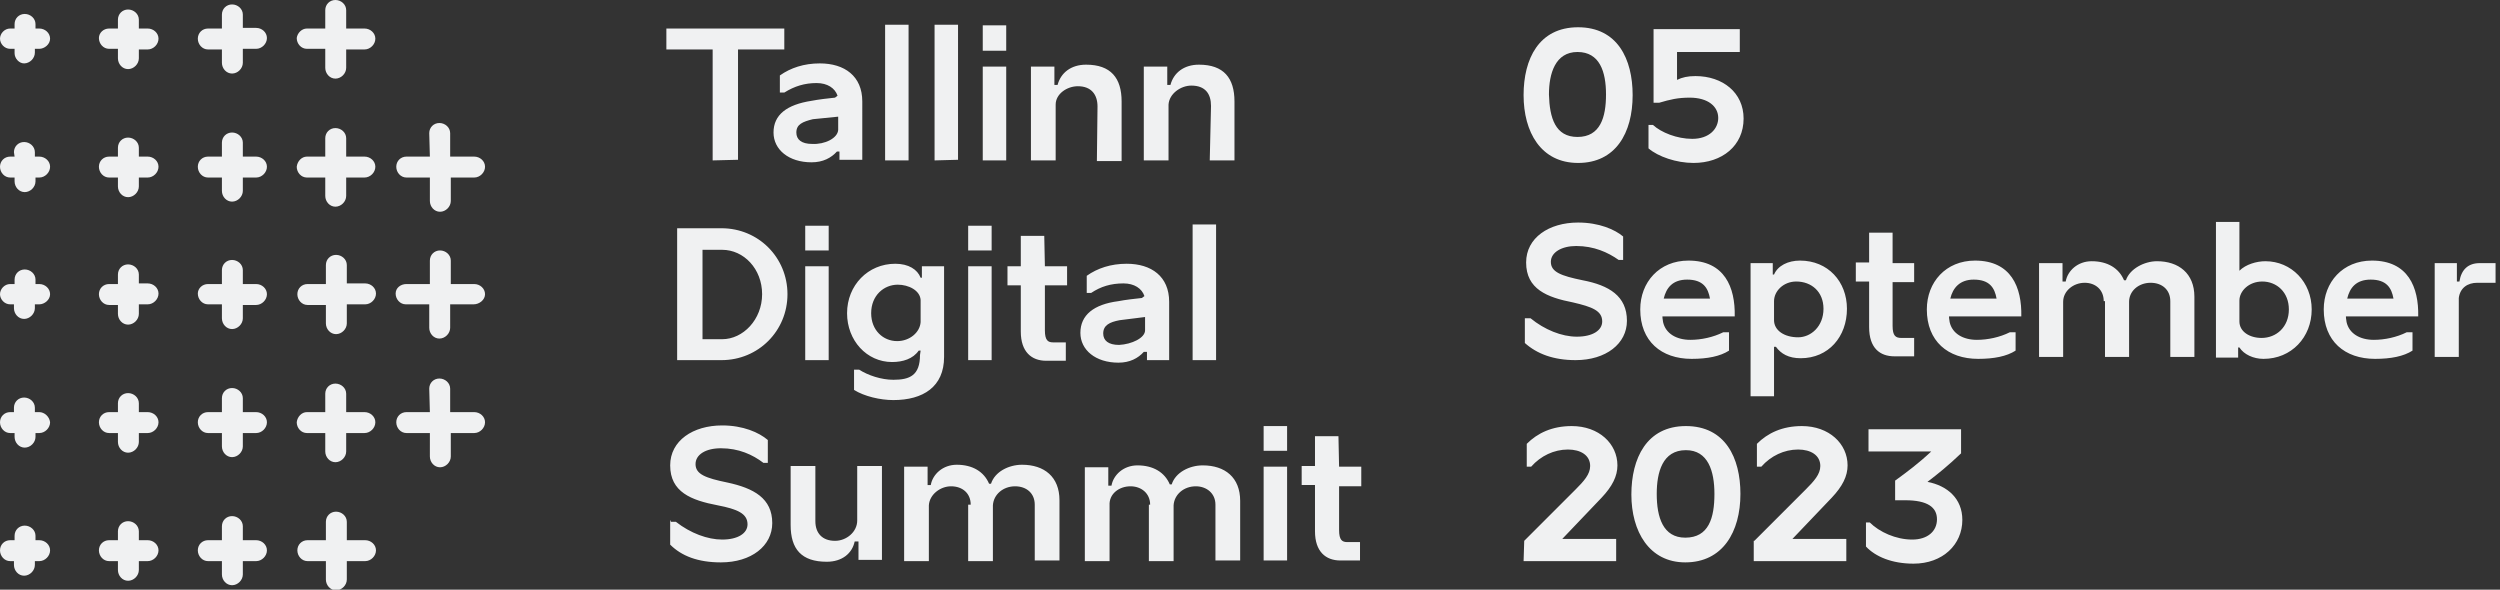 <svg xmlns="http://www.w3.org/2000/svg" viewBox="0 0 394.3 93" style="enable-background:new 0 0 394.3 93" xml:space="preserve"><rect x="0" y="0" width="394.3" height="93" fill="#333333" stroke="none"/><style>.logo_svg__st1{fill:#f0f1f2}</style><g id="logo_svg__Layer_1"><path d="M48.4 4.5h2.9V1.6c0-.9.7-1.6 1.6-1.6s1.7.7 1.7 1.6v2.9h2.9c.9 0 1.7.7 1.7 1.6s-.8 1.7-1.7 1.7h-2.9v2.9c0 .9-.8 1.7-1.7 1.7s-1.6-.8-1.6-1.7v-3h-2.9c-.9 0-1.6-.8-1.6-1.7.1-.8.8-1.5 1.6-1.5zM35 4.5h-2.2c-.9 0-1.6.7-1.6 1.6s.7 1.7 1.6 1.7H35v2.1c0 .9.7 1.7 1.6 1.7.9 0 1.7-.8 1.7-1.7V7.7h2.1c.9 0 1.7-.8 1.7-1.7s-.8-1.6-1.7-1.6h-2.1V2.3c0-.9-.8-1.6-1.7-1.6S35 1.4 35 2.3v2.2zm-17.8 0h1.4V3.1c0-.9.7-1.6 1.6-1.6s1.7.7 1.7 1.6v1.4h1.4c.9 0 1.7.7 1.7 1.6s-.8 1.7-1.7 1.7h-1.4v1.4c0 .9-.8 1.7-1.7 1.7-.9 0-1.6-.8-1.6-1.7V7.7h-1.4c-.9 0-1.6-.8-1.6-1.7 0-.8.7-1.5 1.6-1.5zm-15.6 0h.7v-.7c0-.9.7-1.6 1.6-1.6s1.7.7 1.7 1.6v.7h.6c.9 0 1.7.7 1.7 1.6S7 7.7 6.2 7.7h-.7v.6c0 .9-.8 1.7-1.7 1.7-.8 0-1.5-.8-1.5-1.6v-.7h-.7C.7 7.7 0 6.9 0 6.1s.7-1.6 1.6-1.6zm.7 20.2h-.7c-.9 0-1.6.7-1.6 1.6S.7 28 1.6 28h.7v.6c0 .9.7 1.7 1.6 1.7s1.7-.8 1.7-1.7V28h.6c.9 0 1.7-.8 1.7-1.7 0-.9-.8-1.6-1.7-1.6h-.7V24c0-.9-.8-1.6-1.7-1.6s-1.6.7-1.6 1.6l.1.7zm14.9 0h1.4v-1.4c0-.9.7-1.6 1.6-1.6s1.7.7 1.7 1.6v1.4h1.4c.9 0 1.7.7 1.7 1.6s-.8 1.7-1.7 1.7h-1.4v1.4c0 .9-.8 1.7-1.7 1.7-.9 0-1.6-.8-1.6-1.7V28h-1.4c-.9 0-1.6-.8-1.6-1.7s.7-1.6 1.6-1.6zm17.8 0h-2.2c-.9 0-1.6.7-1.6 1.6s.7 1.7 1.6 1.7H35v2.1c0 .9.7 1.7 1.6 1.7.9 0 1.7-.8 1.7-1.7V28h2.1c.9 0 1.7-.8 1.7-1.7 0-.9-.8-1.6-1.7-1.6h-2.1v-2.2c0-.9-.8-1.6-1.7-1.6s-1.6.7-1.6 1.6v2.2zm13.4 0h2.9v-2.9c0-.9.7-1.6 1.6-1.6.9 0 1.7.7 1.7 1.6v2.9h2.9c.9 0 1.7.7 1.7 1.6s-.8 1.7-1.7 1.7h-2.9v2.9c0 .9-.8 1.7-1.7 1.7s-1.6-.8-1.6-1.7V28h-2.9c-.9 0-1.6-.8-1.6-1.7.1-.9.8-1.6 1.6-1.6zm19.4 0h-3.7c-.9 0-1.6.7-1.6 1.6s.7 1.7 1.6 1.7h3.7v3.7c0 .9.7 1.7 1.6 1.7s1.7-.8 1.7-1.7V28h3.7c.9 0 1.7-.8 1.7-1.7 0-.9-.8-1.6-1.7-1.6H71V21c0-.9-.8-1.6-1.7-1.6-.9 0-1.6.7-1.6 1.6l.1 3.7zM1.6 44.8h.7v-.7c0-.9.7-1.6 1.6-1.6s1.7.7 1.7 1.6v.7h.6c.9 0 1.7.7 1.7 1.6S7 48 6.2 48h-.7v.6c0 .9-.8 1.7-1.7 1.7s-1.6-.8-1.6-1.7V48h-.6C.7 48 0 47.2 0 46.4s.7-1.6 1.6-1.6zm17 0h-1.4c-.9 0-1.6.7-1.6 1.6 0 .9.7 1.7 1.6 1.7h1.4v1.4c0 .9.7 1.7 1.6 1.7s1.7-.8 1.7-1.7V48h1.4c.9 0 1.7-.8 1.7-1.7s-.8-1.6-1.7-1.6h-1.4v-1.4c0-.9-.8-1.6-1.7-1.6-.9 0-1.6.7-1.6 1.6v1.5zm14.2 0H35v-2.2c0-.9.7-1.6 1.6-1.6.9 0 1.7.7 1.7 1.6v2.2h2.1c.9 0 1.7.7 1.7 1.6 0 .9-.8 1.7-1.7 1.7h-2.1v2.1c0 .9-.8 1.7-1.7 1.7s-1.6-.8-1.6-1.7V48h-2.2c-.9 0-1.6-.8-1.6-1.7 0-.8.7-1.5 1.6-1.5zm18.6 0h-2.9c-.9 0-1.6.7-1.6 1.6s.7 1.7 1.6 1.7h2.9V51c0 .9.7 1.7 1.6 1.7.9 0 1.7-.8 1.7-1.7v-3h2.9c.9 0 1.7-.8 1.7-1.7s-.8-1.6-1.7-1.6h-2.9v-2.9c0-.9-.8-1.6-1.7-1.6s-1.6.7-1.6 1.6v3zm12.7 0h3.7v-3.7c0-.9.7-1.6 1.6-1.6s1.7.7 1.7 1.6v3.7h3.7c.9 0 1.7.7 1.7 1.6s-.9 1.6-1.8 1.6H71v3.7c0 .9-.8 1.7-1.7 1.7-.9 0-1.6-.8-1.6-1.7V48H64c-.9 0-1.6-.8-1.6-1.7s.8-1.5 1.7-1.5zM2.3 65h-.7c-.9 0-1.6.7-1.6 1.6s.7 1.7 1.6 1.7h.7v.6c0 .9.7 1.7 1.6 1.7s1.7-.8 1.7-1.7v-.6h.6c.9 0 1.7-.8 1.7-1.7-.1-.9-.9-1.6-1.7-1.6h-.7v-.7c0-.9-.8-1.6-1.7-1.6s-1.6.7-1.6 1.6v.7h.1zm14.9 0h1.4v-1.4c0-.9.7-1.6 1.6-1.6s1.7.7 1.7 1.6V65h1.4c.9 0 1.7.7 1.7 1.6s-.8 1.7-1.7 1.7h-1.4v1.4c0 .9-.8 1.7-1.7 1.7-.9 0-1.6-.8-1.6-1.7v-1.4h-1.4c-.9 0-1.6-.8-1.6-1.7 0-.9.7-1.6 1.6-1.6zM35 65h-2.2c-.9 0-1.6.7-1.6 1.6s.7 1.7 1.6 1.7H35v2.1c0 .9.7 1.7 1.6 1.7.9 0 1.7-.8 1.7-1.7v-2.1h2.1c.9 0 1.7-.8 1.7-1.7 0-.9-.8-1.6-1.7-1.6h-2.1v-2.2c0-.9-.8-1.6-1.7-1.6s-1.6.7-1.6 1.6V65zm13.4 0h2.9v-2.9c0-.9.7-1.6 1.6-1.6.9 0 1.7.7 1.7 1.6V65h2.9c.9 0 1.7.7 1.7 1.6s-.8 1.7-1.7 1.7h-2.9v2.9c0 .9-.8 1.7-1.7 1.7s-1.6-.8-1.6-1.7v-2.9h-2.9c-.9 0-1.6-.8-1.6-1.7.1-.9.8-1.6 1.6-1.6zm19.4 0h-3.7c-.9 0-1.6.7-1.6 1.6s.7 1.7 1.6 1.7h3.7V72c0 .9.7 1.7 1.6 1.7s1.7-.8 1.7-1.7v-3.7h3.7c.9 0 1.7-.8 1.7-1.7 0-.9-.8-1.6-1.7-1.6H71v-3.7c0-.9-.8-1.6-1.7-1.6-.9 0-1.6.7-1.6 1.6l.1 3.7zM1.6 85.2h.7v-.7c0-.9.7-1.6 1.6-1.6s1.7.7 1.7 1.6v.7h.6c.9 0 1.7.7 1.7 1.6s-.8 1.7-1.7 1.7h-.7v.6c0 .9-.8 1.7-1.7 1.7s-1.6-.8-1.6-1.7v-.6h-.6c-.9 0-1.6-.8-1.6-1.7s.7-1.6 1.6-1.6zm17 0h-1.4c-.9 0-1.6.7-1.6 1.6s.7 1.7 1.6 1.7h1.4v1.4c0 .9.7 1.7 1.6 1.7s1.7-.8 1.7-1.7v-1.4h1.4c.9 0 1.7-.8 1.7-1.7 0-.9-.8-1.6-1.7-1.6h-1.4v-1.4c0-.9-.8-1.6-1.7-1.6-.9 0-1.6.7-1.6 1.6v1.4zm14.2 0H35V83c0-.9.7-1.6 1.6-1.6.9 0 1.7.7 1.7 1.6v2.2h2.1c.9 0 1.7.7 1.7 1.6s-.8 1.7-1.7 1.7h-2.1v2.1c0 .9-.8 1.7-1.7 1.7s-1.6-.8-1.6-1.7v-2.1h-2.2c-.9 0-1.6-.8-1.6-1.7 0-.9.7-1.6 1.6-1.6zm18.6 0h-2.9c-.9 0-1.6.7-1.6 1.6s.7 1.7 1.6 1.7h2.9v2.9c0 .9.7 1.7 1.6 1.7.9 0 1.7-.8 1.7-1.7v-2.9h2.9c.9 0 1.7-.8 1.7-1.7 0-.9-.8-1.6-1.7-1.6h-2.9v-2.9c0-.9-.8-1.6-1.7-1.6s-1.6.7-1.6 1.6v2.9zm61-59.9V7.8h-7.3V4.5h18.6v3.3h-7.3v17.4l-4 .1zm19.6-1.4h.4v1.3h3.6V16c0-4-2.8-6-6.7-6-2.5 0-4.6.7-6.3 1.9v2.7h.7c1.6-1 3.2-1.5 5.1-1.5 1.7 0 2.9.8 3.3 2l-.4.3c-1 .1-2.7.3-3.7.5-3.9.6-6 2.2-6 5 0 2.7 2.4 4.7 6 4.7 1.8 0 3.1-.7 4-1.7zm.2-5.5v2.1c-.1 1.3-2.1 2.3-4.1 2.2-1.7 0-2.5-.7-2.5-1.8 0-1.3 1-1.7 2.6-2.1l4-.4zm11.1-14.5v21.4h-3.7V3.9h3.7zm7.8 21.3V3.9h-3.7v21.4l3.7-.1zM155 8V4h3.7v4H155zm0 17.3V10.5h3.7v14.8H155zm15-11.7c2.1 0 3.1 1.3 3.1 3.2l-.1 8.6h3.9V16c0-3.7-1.7-5.8-5.6-5.8-2.4 0-4 1.3-4.5 3.2h-.5v-2.9h-3.7v14.8h3.9v-8.8c0-1.7 1.8-2.9 3.5-2.9zm21 3.1c0-1.9-.9-3.2-3.1-3.2-1.7 0-3.5 1.3-3.6 3v8.8h-3.9V10.5h3.7v2.9h.5c.5-1.9 2.1-3.2 4.5-3.2 3.9 0 5.6 2.1 5.6 5.8v9.3h-3.9l.2-8.6zM113.8 36h-7v20.8h7c5.8 0 10.4-4.6 10.4-10.4 0-5.8-4.6-10.4-10.4-10.4zm-3 17.5V39.4h3.1c3.4 0 6.3 3 6.3 7s-3 7.1-6.3 7.1h-3.1zm16.2-14v-3.9h3.7v3.9H127zm0 17.4V42h3.7v14.8H127v.1zm17.9-1.6h.3l-.1.7c0 3.2-1.6 3.9-4.2 3.9-1.9 0-4-.7-5.4-1.6h-.8v3.2c1.6 1 4.1 1.6 6.2 1.6 4.7 0 8-2.1 8-6.8V42h-3.5v1.8h-.2c-.5-1.3-1.9-2.2-4-2.2-4.3 0-7.6 3.4-7.6 7.8 0 4.3 3.1 7.7 7.1 7.7 1.7 0 3.3-.5 4.2-1.8zm.3-8v3.5c-.1 1.6-1.7 3-3.7 3-2.2 0-4.1-1.7-4.1-4.4 0-2.8 2-4.5 4.2-4.5 1.7 0 3.5.9 3.6 2.4zm7.5-7.8v-3.9h3.7v3.9h-3.7zm0 17.4V42h3.7v14.8h-3.7v.1zM168.3 42h-3.5l-.1-4.8H161V42h-2.1v3h2.1v7.3c0 3.2 1.7 4.6 4 4.6h3.1V54h-2c-.8 0-1.3-.3-1.3-1.9V45h3.5v-3zm12.3 13.5h-.2c-.9 1-2.2 1.7-4 1.7-3.6 0-6-2-6-4.7 0-2.8 2.1-4.5 6-5 1-.2 2.7-.4 3.7-.5l.4-.3c-.4-1.2-1.6-2-3.3-2-2 0-3.6.5-5.1 1.5h-.7v-2.7c1.7-1.2 3.8-1.9 6.3-1.9 3.9 0 6.7 2 6.7 6v9.2h-3.5v-1.3h-.3zm0-3.4V50l-4 .5c-1.6.3-2.6.8-2.6 2.1 0 1.1.8 1.8 2.5 1.8 2-.1 4.1-1.1 4.1-2.3zm11.2 4.7V35.4h-3.7v21.4h3.7zm-86 25.5h.8c2.3 1.8 5 2.8 7.3 2.8 2.5 0 4-1 4-2.4 0-1.7-1.6-2.4-4.7-3-4.2-.8-7.5-2.1-7.5-6.3 0-3.9 3.6-6.3 8.2-6.3 3.3 0 5.8 1.1 7.2 2.3V73h-.7c-1.7-1.3-3.9-2.3-6.7-2.3-2.4 0-4 1-4 2.5 0 1.6 1.6 2.2 5 2.9 4.2.9 7.1 2.5 7.1 6.4 0 3.6-3.3 6.2-8.1 6.2-3.6 0-6.2-1-8-2.8v-3.8h.1v.2zm25.9 3c-2 0-3.1-1.2-3.1-3.1v-8.7h-3.9v9.3c0 3.8 1.7 5.8 5.7 5.8 2.4 0 4-1.3 4.4-3.2h.6v2.9h3.7V73.5h-3.9v8.6c0 1.8-1.7 3.2-3.5 3.2zm21.4-5.7c0-1.8-1.3-2.9-3.1-2.9-1.7 0-3.4 1.3-3.5 3v8.8h-3.9V73.6h3.7v2.9h.5c.3-1.7 1.9-3.2 4.1-3.2 2.5 0 4.3 1.1 5.1 3h.3c.6-1.9 2.8-3 4.9-3 3.5 0 5.9 1.9 5.9 5.6v9.5h-3.9v-8.8c0-1.8-1.3-2.9-3.1-2.9-1.9 0-3.4 1.3-3.5 3v8.8h-3.9v-8.9h.4zm25.2-2.9c1.7 0 3.1 1.1 3.1 2.9h-.2v8.9h3.9v-8.8c.1-1.7 1.6-3 3.5-3 1.7 0 3.1 1.1 3.1 2.9v8.8h3.9V79c0-3.7-2.4-5.6-5.9-5.6-2.1 0-4.3 1.1-4.9 3h-.3c-.8-1.9-2.6-3-5.1-3-2.2 0-3.8 1.5-4.1 3.2h-.5v-2.9h-3.7v14.8h3.9v-8.8c-.1-1.8 1.5-3 3.3-3zm21-5.6v-3.9h3.7v3.9h-3.7zm0 17.3V73.6h3.7v14.8h-3.7zm15.4-14.8h-3.5l-.1-4.8h-3.7v4.7h-2.1v3h2.1v7.3c0 3.2 1.7 4.6 4 4.6h3.1v-2.9h-2c-.8 0-1.3-.3-1.3-1.9v-6.9h3.5v-3.1zm25.7 11.7 8.1-8.1c1.3-1.3 2.3-2.4 2.3-3.7 0-1.7-1.5-2.6-3.5-2.6-2.2 0-4.3 1-5.8 2.7h-.7V70c1.7-1.7 4-2.8 7.1-2.8 4.3 0 7.2 2.8 7.2 6.2 0 1.7-.8 3.3-2.5 5.1l-6.2 6.5h8.5v3.5h-14.6l.1-3.2zm25.5-18.1c-6.2 0-8.6 5.1-8.6 10.8 0 5.8 2.8 10.7 8.5 10.7 5.9 0 8.7-4.8 8.7-10.8 0-5.7-2.4-10.7-8.6-10.7zm0 3.8c3.5 0 4.5 3.3 4.5 6.9 0 3.8-.9 6.9-4.6 6.9-3.5 0-4.5-3.2-4.5-6.9 0-3.4.9-6.9 4.6-6.9zm10.8 14.3 8.1-8.1c1.3-1.3 2.3-2.4 2.3-3.7 0-1.7-1.5-2.6-3.5-2.6-2.2 0-4.3 1-5.8 2.7h-.7V70c1.7-1.7 4-2.8 7.1-2.8 4.3 0 7.2 2.8 7.2 6.2 0 1.7-.8 3.3-2.5 5.1l-6.2 6.5h8.5v3.5h-14.6v-3.2h.1z" style="fill-rule:evenodd;clip-rule:evenodd;fill:#f0f1f2"></path><path class="logo_svg__st1" d="M298.9 75.8c1.8-1.3 3.8-2.8 5.7-4.6h-9.9v-3.5h14.6v3.8c-2.1 2-3.6 3.2-5.3 4.5 3.1.6 5.5 2.6 5.5 6 0 3.9-3.1 6.9-7.7 6.9-3.4 0-6-1.1-7.5-2.7v-3.8h.6c1.5 1.5 4.1 2.7 6.7 2.7 2.4 0 3.9-1.3 3.9-3.2 0-1.9-1.5-3-5-3h-1.6v-3.1zM240.6 50.2h.8c2.2 1.8 4.9 2.9 7.3 2.9 2.5 0 4-1 4-2.4 0-1.7-1.6-2.3-4.6-3-4.1-.8-7.4-2.1-7.4-6.3 0-3.9 3.6-6.3 8.2-6.3 3.3 0 5.8 1.1 7.1 2.2V41h-.7c-1.7-1.2-3.9-2.2-6.7-2.2-2.3 0-4 1-4 2.5 0 1.6 1.6 2.2 5 2.9 4.2.8 7 2.5 7 6.4 0 3.6-3.3 6.2-8.1 6.2-3.5 0-6.1-1-8-2.7v-3.9h.1zM262.2 50c0 .3.1.6.1.8.4 1.8 2.1 2.8 4.3 2.8 1.7 0 3.6-.4 5.2-1.2h.9v2.9c-1.4.9-3.4 1.3-5.9 1.3-4.8 0-8.1-2.8-8.1-7.8 0-4.3 3-7.7 7.6-7.7 5.7 0 7.4 4.2 7.3 8.8h-11.4v.1zm.2-2.9h7.3c-.3-1.7-1.1-3-3.6-3-2.3 0-3.3 1.3-3.7 3zM276.1 41.5h3.5v1.8h.2c.6-1.4 2.2-2.2 4.1-2.2 4.4 0 7.4 3.3 7.4 7.6 0 4.4-2.9 7.8-7.3 7.8-1.9 0-3.1-.7-3.9-1.8h-.3v7.8h-3.7v-21zm3.7 6v3c0 1.6 1.6 2.7 3.8 2.7 2 0 4-1.7 4-4.5 0-2.7-1.9-4.3-4.3-4.3-2 0-3.5 1.5-3.5 3.1zM298.5 41.5h3.4v3h-3.4v6.9c0 1.6.5 1.9 1.4 1.9h2v2.9h-3.1c-2.3 0-4-1.3-4-4.6v-7.2h-2.1v-3h2.1v-4.7h3.7v4.8zM307.4 50c0 .3.1.6.1.8.4 1.8 2.1 2.8 4.3 2.8 1.7 0 3.6-.4 5.2-1.2h.9v2.9c-1.4.9-3.4 1.3-5.9 1.3-4.8 0-8.1-2.8-8.1-7.8 0-4.3 3-7.7 7.6-7.7 5.7 0 7.4 4.2 7.3 8.8h-11.4v.1zm.2-2.9h7.3c-.3-1.7-1.1-3-3.6-3-2.2 0-3.3 1.3-3.7 3zM331.8 47.5c0-1.8-1.3-2.9-3-2.9-1.8 0-3.4 1.3-3.4 3v8.7h-3.8V41.5h3.7v2.9h.5c.3-1.7 1.9-3.2 4.1-3.2 2.5 0 4.3 1.1 5.1 3h.3c.6-1.8 2.9-3 4.9-3 3.4 0 5.9 1.9 5.9 5.6v9.5h-3.8v-8.8c0-1.8-1.3-2.9-3.1-2.9-1.9 0-3.4 1.3-3.4 3v8.7H332v-8.8h-.2zM353.2 35v7.7c1-1 2.7-1.5 4.1-1.5 4.1 0 7.3 3.3 7.3 7.6 0 4.4-3.2 7.8-7.6 7.8-1.6 0-3.1-.7-3.8-1.8h-.2v1.6h-3.5V35h3.7zm0 12.4v3.3c0 1.6 1.6 2.6 3.5 2.6 2.3 0 4.3-1.7 4.3-4.5 0-2.7-1.9-4.4-4.2-4.4-2.1 0-3.6 1.5-3.6 3zM370 50c0 .3.1.6.1.8.4 1.8 2.1 2.8 4.3 2.8 1.7 0 3.6-.4 5.2-1.2h.9v2.9c-1.4.9-3.4 1.3-5.9 1.3-4.8 0-8.1-2.8-8.1-7.8 0-4.3 3-7.7 7.6-7.7 5.7 0 7.4 4.2 7.3 8.8H370v.1zm.2-2.9h7.3c-.3-1.7-1.1-3-3.6-3-2.3 0-3.3 1.3-3.7 3zM384 41.5h3.5v2.9h.4c.3-1.9 1.4-2.9 3.2-2.9h2.5v3.1h-2.9c-1.5 0-2.7.8-2.9 2.4v9.3H384V41.5z"></path></g><g id="logo_svg__Layer_2"><path class="logo_svg__st1" d="M240.3 15c0-5.7 2.4-10.7 8.6-10.7 6.2 0 8.6 5 8.6 10.7 0 6-2.7 10.7-8.6 10.7s-8.6-4.9-8.6-10.7zm8.5 6.6c3.6 0 4.5-3.1 4.5-6.7s-1-6.7-4.5-6.7-4.5 3.4-4.5 6.7c.1 3.7 1 6.7 4.5 6.7zM260 19.7h.7c1.3 1.2 3.8 2.2 6.2 2.2 2.7 0 4.1-1.6 4.1-3.3 0-1.8-1.6-3.2-4.5-3.2-1.9 0-3.1.3-4.8.8h-.9V4.6h13.6v3.6h-9.9v4.4c.8-.4 1.7-.6 2.9-.6 4.3 0 7.6 2.6 7.6 6.7 0 4.3-3.4 7-7.9 7-2.7 0-5.6-1-7.1-2.3v-3.7z"></path></g></svg>